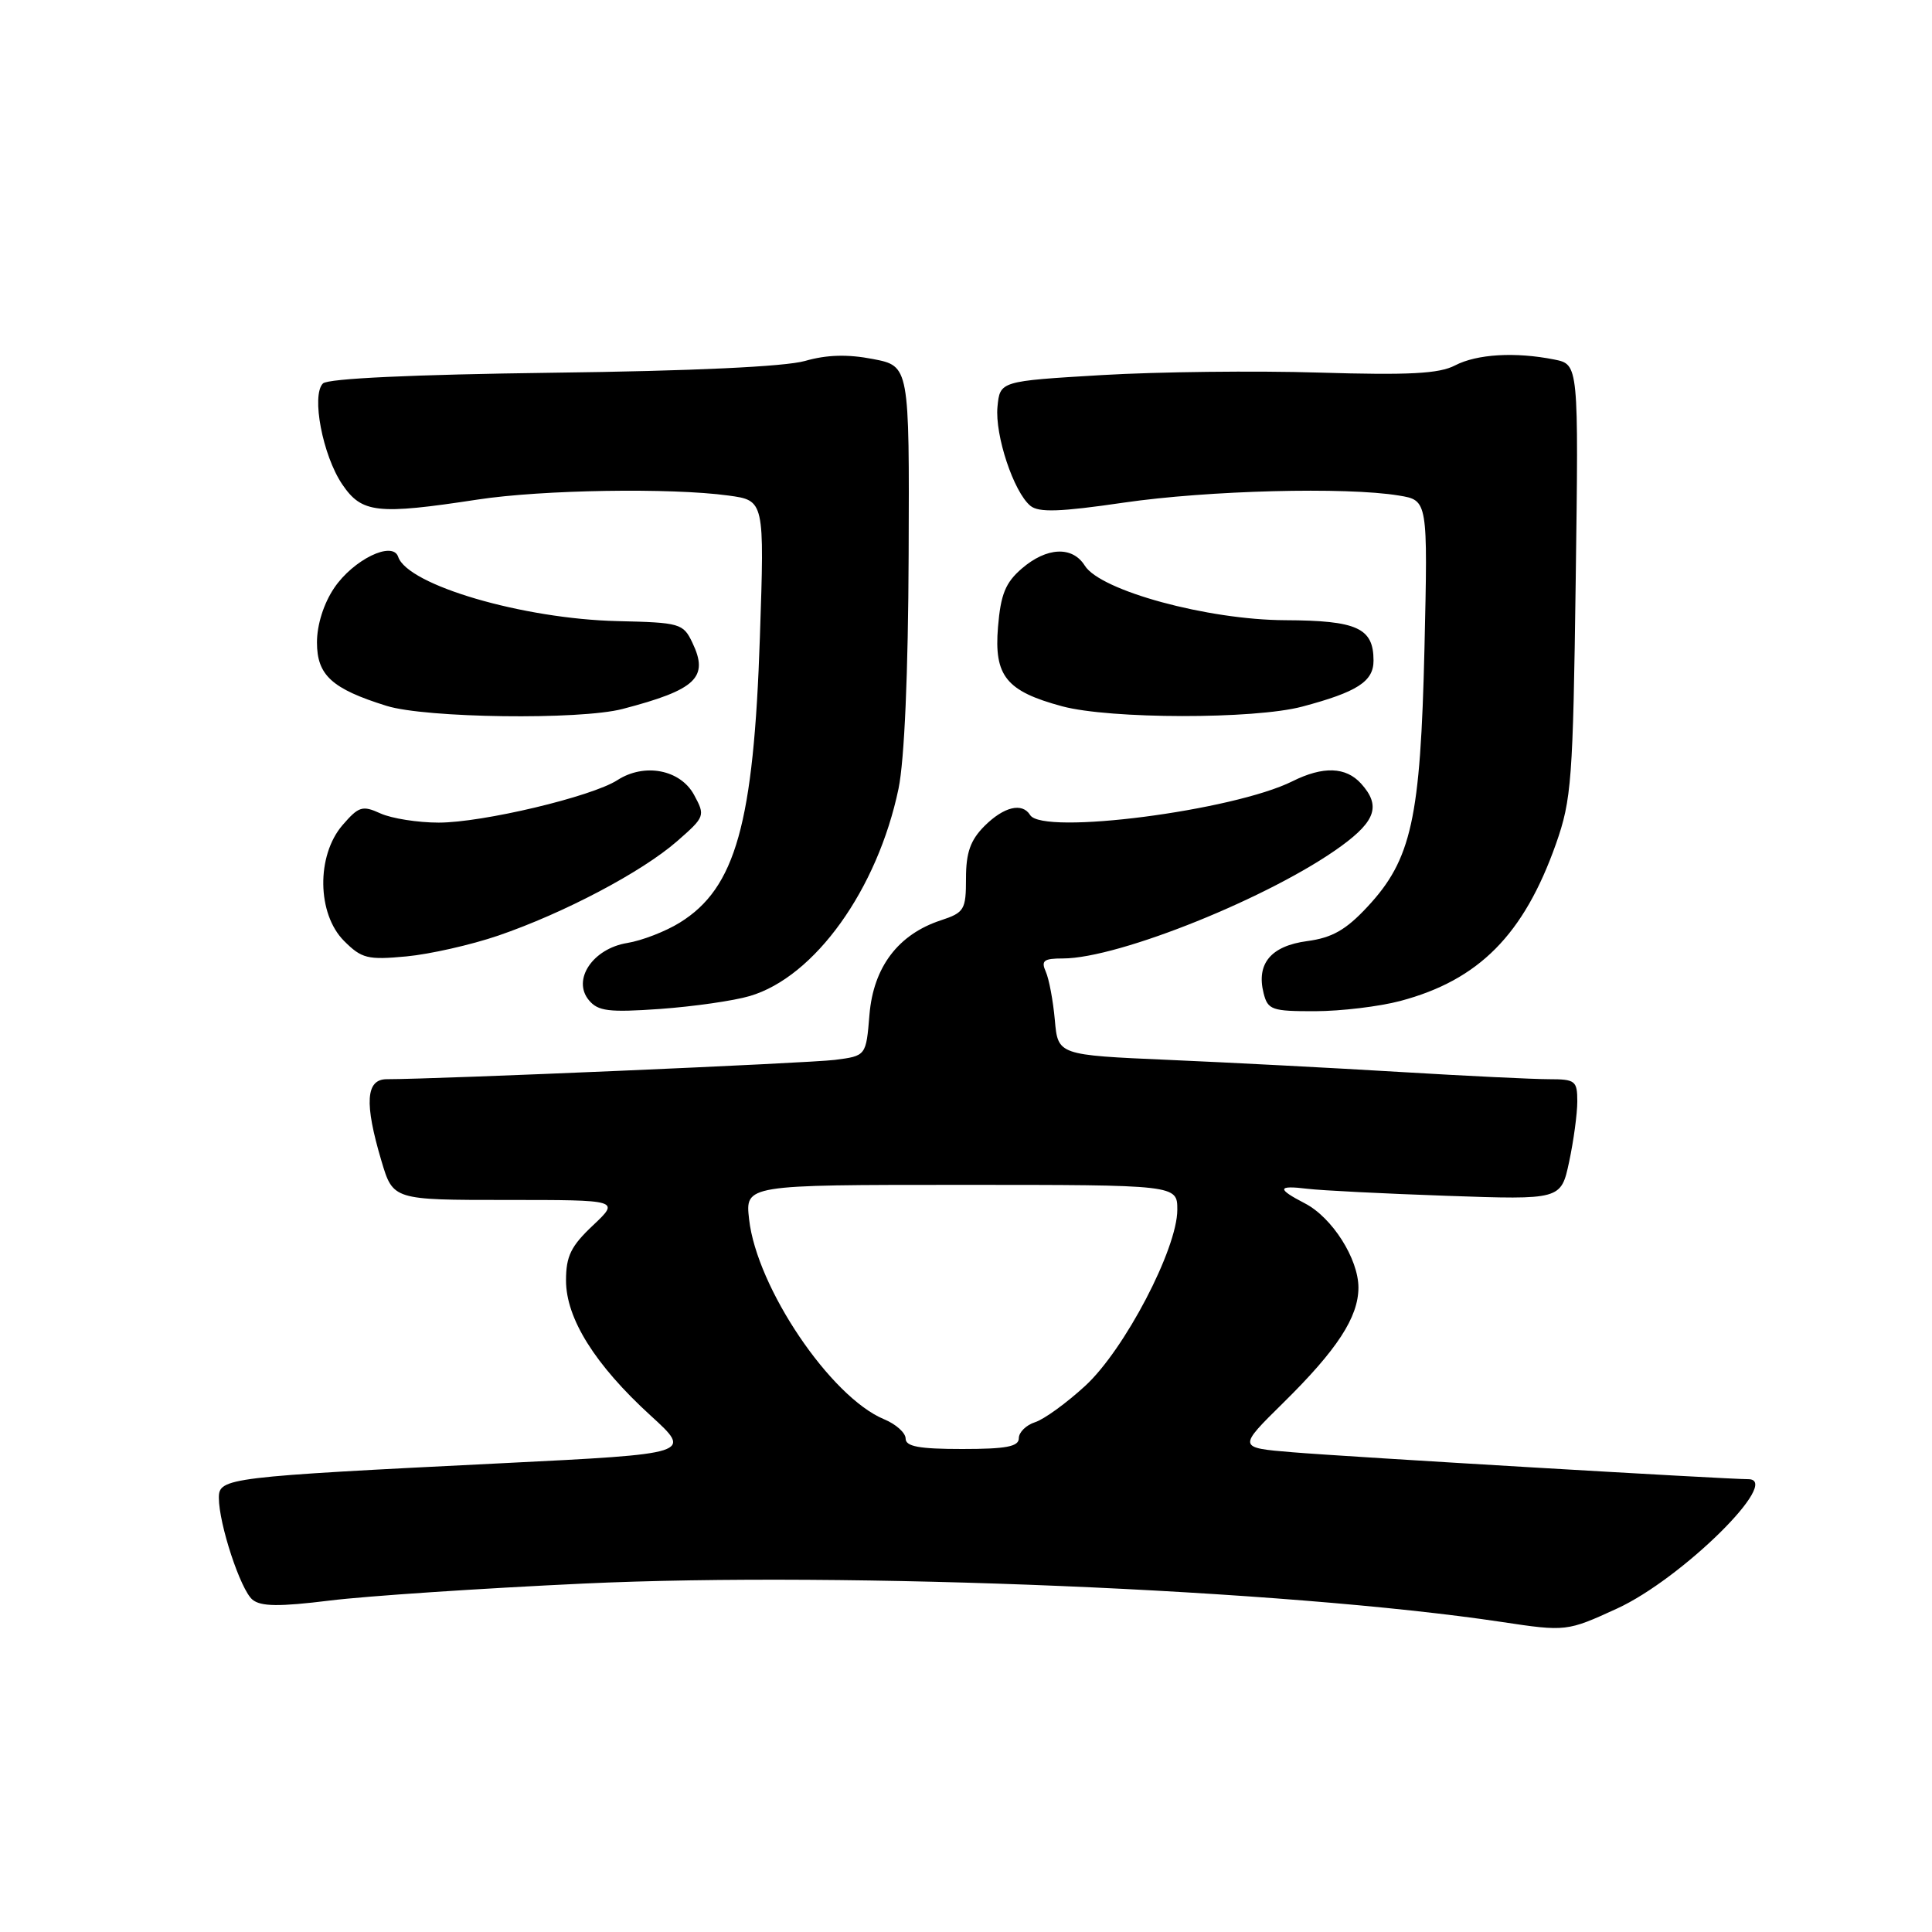 <?xml version="1.0" encoding="UTF-8" standalone="no"?>
<!DOCTYPE svg PUBLIC "-//W3C//DTD SVG 1.1//EN" "http://www.w3.org/Graphics/SVG/1.1/DTD/svg11.dtd" >
<svg xmlns="http://www.w3.org/2000/svg" xmlns:xlink="http://www.w3.org/1999/xlink" version="1.1" viewBox="0 0 256 256">
 <g >
 <path fill="currentColor"
d=" M 214.27 213.14 C 222.84 209.21 236.24 196.00 231.65 196.00 C 228.77 196.00 178.26 193.02 171.25 192.43 C 164.00 191.83 164.00 191.83 170.03 185.89 C 177.18 178.85 179.99 174.54 180.00 170.62 C 180.00 166.80 176.52 161.32 172.90 159.45 C 169.15 157.51 169.24 157.03 173.25 157.52 C 175.04 157.74 183.33 158.16 191.67 158.45 C 206.84 158.98 206.84 158.98 207.92 153.94 C 208.51 151.17 209.00 147.57 209.00 145.95 C 209.00 143.21 208.74 143.00 205.25 143.00 C 203.19 143.00 194.30 142.57 185.50 142.04 C 176.70 141.51 162.90 140.79 154.84 140.44 C 140.18 139.80 140.18 139.80 139.77 135.15 C 139.54 132.59 139.00 129.71 138.57 128.75 C 137.92 127.29 138.30 127.00 140.84 127.00 C 148.25 127.00 168.56 118.80 177.75 112.09 C 182.32 108.75 182.96 106.72 180.35 103.83 C 178.33 101.60 175.31 101.50 171.26 103.52 C 163.42 107.43 138.16 110.69 136.50 108.00 C 135.45 106.30 133.02 106.89 130.45 109.45 C 128.58 111.33 128.00 112.97 128.00 116.38 C 128.00 120.55 127.78 120.92 124.66 121.95 C 119.01 123.81 115.74 128.14 115.21 134.43 C 114.76 139.91 114.76 139.91 110.63 140.44 C 107.13 140.88 57.99 143.00 51.25 143.00 C 48.47 143.00 48.26 146.16 50.54 153.82 C 52.08 159.00 52.08 159.00 67.11 159.00 C 82.14 159.00 82.14 159.00 78.57 162.37 C 75.65 165.12 75.00 166.45 75.00 169.67 C 75.00 174.71 78.85 180.85 86.21 187.57 C 91.76 192.63 91.76 192.63 66.63 193.88 C 30.11 195.69 29.00 195.82 29.00 198.46 C 29.00 201.94 31.87 210.65 33.45 211.96 C 34.56 212.88 36.98 212.91 43.70 212.08 C 48.54 211.48 63.67 210.47 77.33 209.83 C 112.33 208.20 170.41 210.63 199.00 214.92 C 207.49 216.20 207.65 216.18 214.27 213.14 Z  M 99.35 131.98 C 107.96 129.45 116.27 117.85 119.06 104.50 C 119.84 100.72 120.34 89.26 120.40 73.50 C 120.50 48.50 120.50 48.50 115.66 47.57 C 112.31 46.92 109.55 47.00 106.66 47.83 C 104.02 48.58 91.76 49.16 73.17 49.39 C 54.70 49.63 43.45 50.15 42.79 50.81 C 41.23 52.37 42.75 60.34 45.35 64.18 C 47.94 68.00 49.95 68.23 63.32 66.19 C 71.86 64.89 88.92 64.62 96.51 65.66 C 101.30 66.31 101.30 66.31 100.69 84.41 C 99.87 109.12 97.47 117.68 90.08 122.25 C 88.20 123.42 85.07 124.63 83.12 124.95 C 78.55 125.69 75.78 129.82 78.03 132.53 C 79.24 133.99 80.66 134.17 87.48 133.69 C 91.89 133.37 97.23 132.61 99.35 131.98 Z  M 185.56 132.63 C 195.96 129.86 201.91 123.86 206.17 111.83 C 208.24 105.96 208.43 103.40 208.79 76.89 C 209.18 48.29 209.18 48.29 205.96 47.64 C 200.79 46.61 195.70 46.91 192.80 48.42 C 190.69 49.52 186.73 49.73 174.80 49.37 C 166.38 49.11 153.43 49.26 146.00 49.70 C 132.50 50.50 132.50 50.50 132.17 53.91 C 131.82 57.67 134.31 65.18 136.53 67.02 C 137.63 67.93 140.44 67.84 148.91 66.60 C 160.03 64.98 178.35 64.50 185.35 65.66 C 189.20 66.29 189.20 66.29 188.75 85.90 C 188.22 108.52 187.04 113.89 181.17 120.18 C 178.34 123.22 176.51 124.26 173.21 124.70 C 168.41 125.34 166.45 127.68 167.43 131.59 C 167.99 133.82 168.52 134.00 174.27 133.99 C 177.70 133.98 182.78 133.37 185.56 132.63 Z  M 66.00 123.98 C 74.73 120.99 85.03 115.55 89.69 111.49 C 93.42 108.23 93.47 108.10 91.97 105.33 C 90.15 101.97 85.39 101.06 81.81 103.37 C 78.42 105.56 63.95 109.00 58.13 109.00 C 55.36 109.00 51.90 108.45 50.43 107.79 C 48.02 106.69 47.54 106.84 45.38 109.34 C 41.90 113.39 42.01 121.10 45.59 124.68 C 47.92 127.01 48.71 127.21 53.84 126.73 C 56.95 126.44 62.42 125.20 66.00 123.98 Z  M 82.50 93.94 C 92.26 91.39 93.96 89.77 91.74 85.15 C 90.53 82.61 90.11 82.49 81.83 82.30 C 69.30 82.01 54.01 77.53 52.76 73.78 C 52.03 71.61 46.81 74.16 44.28 77.91 C 42.89 79.97 42.00 82.79 42.00 85.12 C 42.00 89.47 43.97 91.27 51.22 93.53 C 56.40 95.15 76.86 95.42 82.50 93.94 Z  M 172.55 93.63 C 179.84 91.69 182.00 90.30 182.00 87.54 C 182.00 83.21 179.84 82.22 170.29 82.18 C 160.03 82.14 145.81 78.27 143.74 74.95 C 142.10 72.33 138.70 72.49 135.40 75.33 C 133.23 77.20 132.60 78.74 132.24 83.08 C 131.70 89.58 133.33 91.59 140.75 93.59 C 147.09 95.29 166.20 95.32 172.55 93.63 Z  M 120.00 190.62 C 120.00 189.86 118.72 188.71 117.15 188.06 C 110.07 185.13 100.28 170.63 99.26 161.57 C 98.74 157.00 98.74 157.00 127.37 157.00 C 156.00 157.00 156.00 157.00 156.00 160.30 C 156.00 165.47 149.00 178.86 143.79 183.64 C 141.32 185.91 138.33 188.08 137.15 188.45 C 135.97 188.83 135.00 189.78 135.00 190.57 C 135.00 191.68 133.34 192.00 127.50 192.00 C 121.79 192.00 120.00 191.67 120.00 190.62 Z "/>
</g>
</svg>